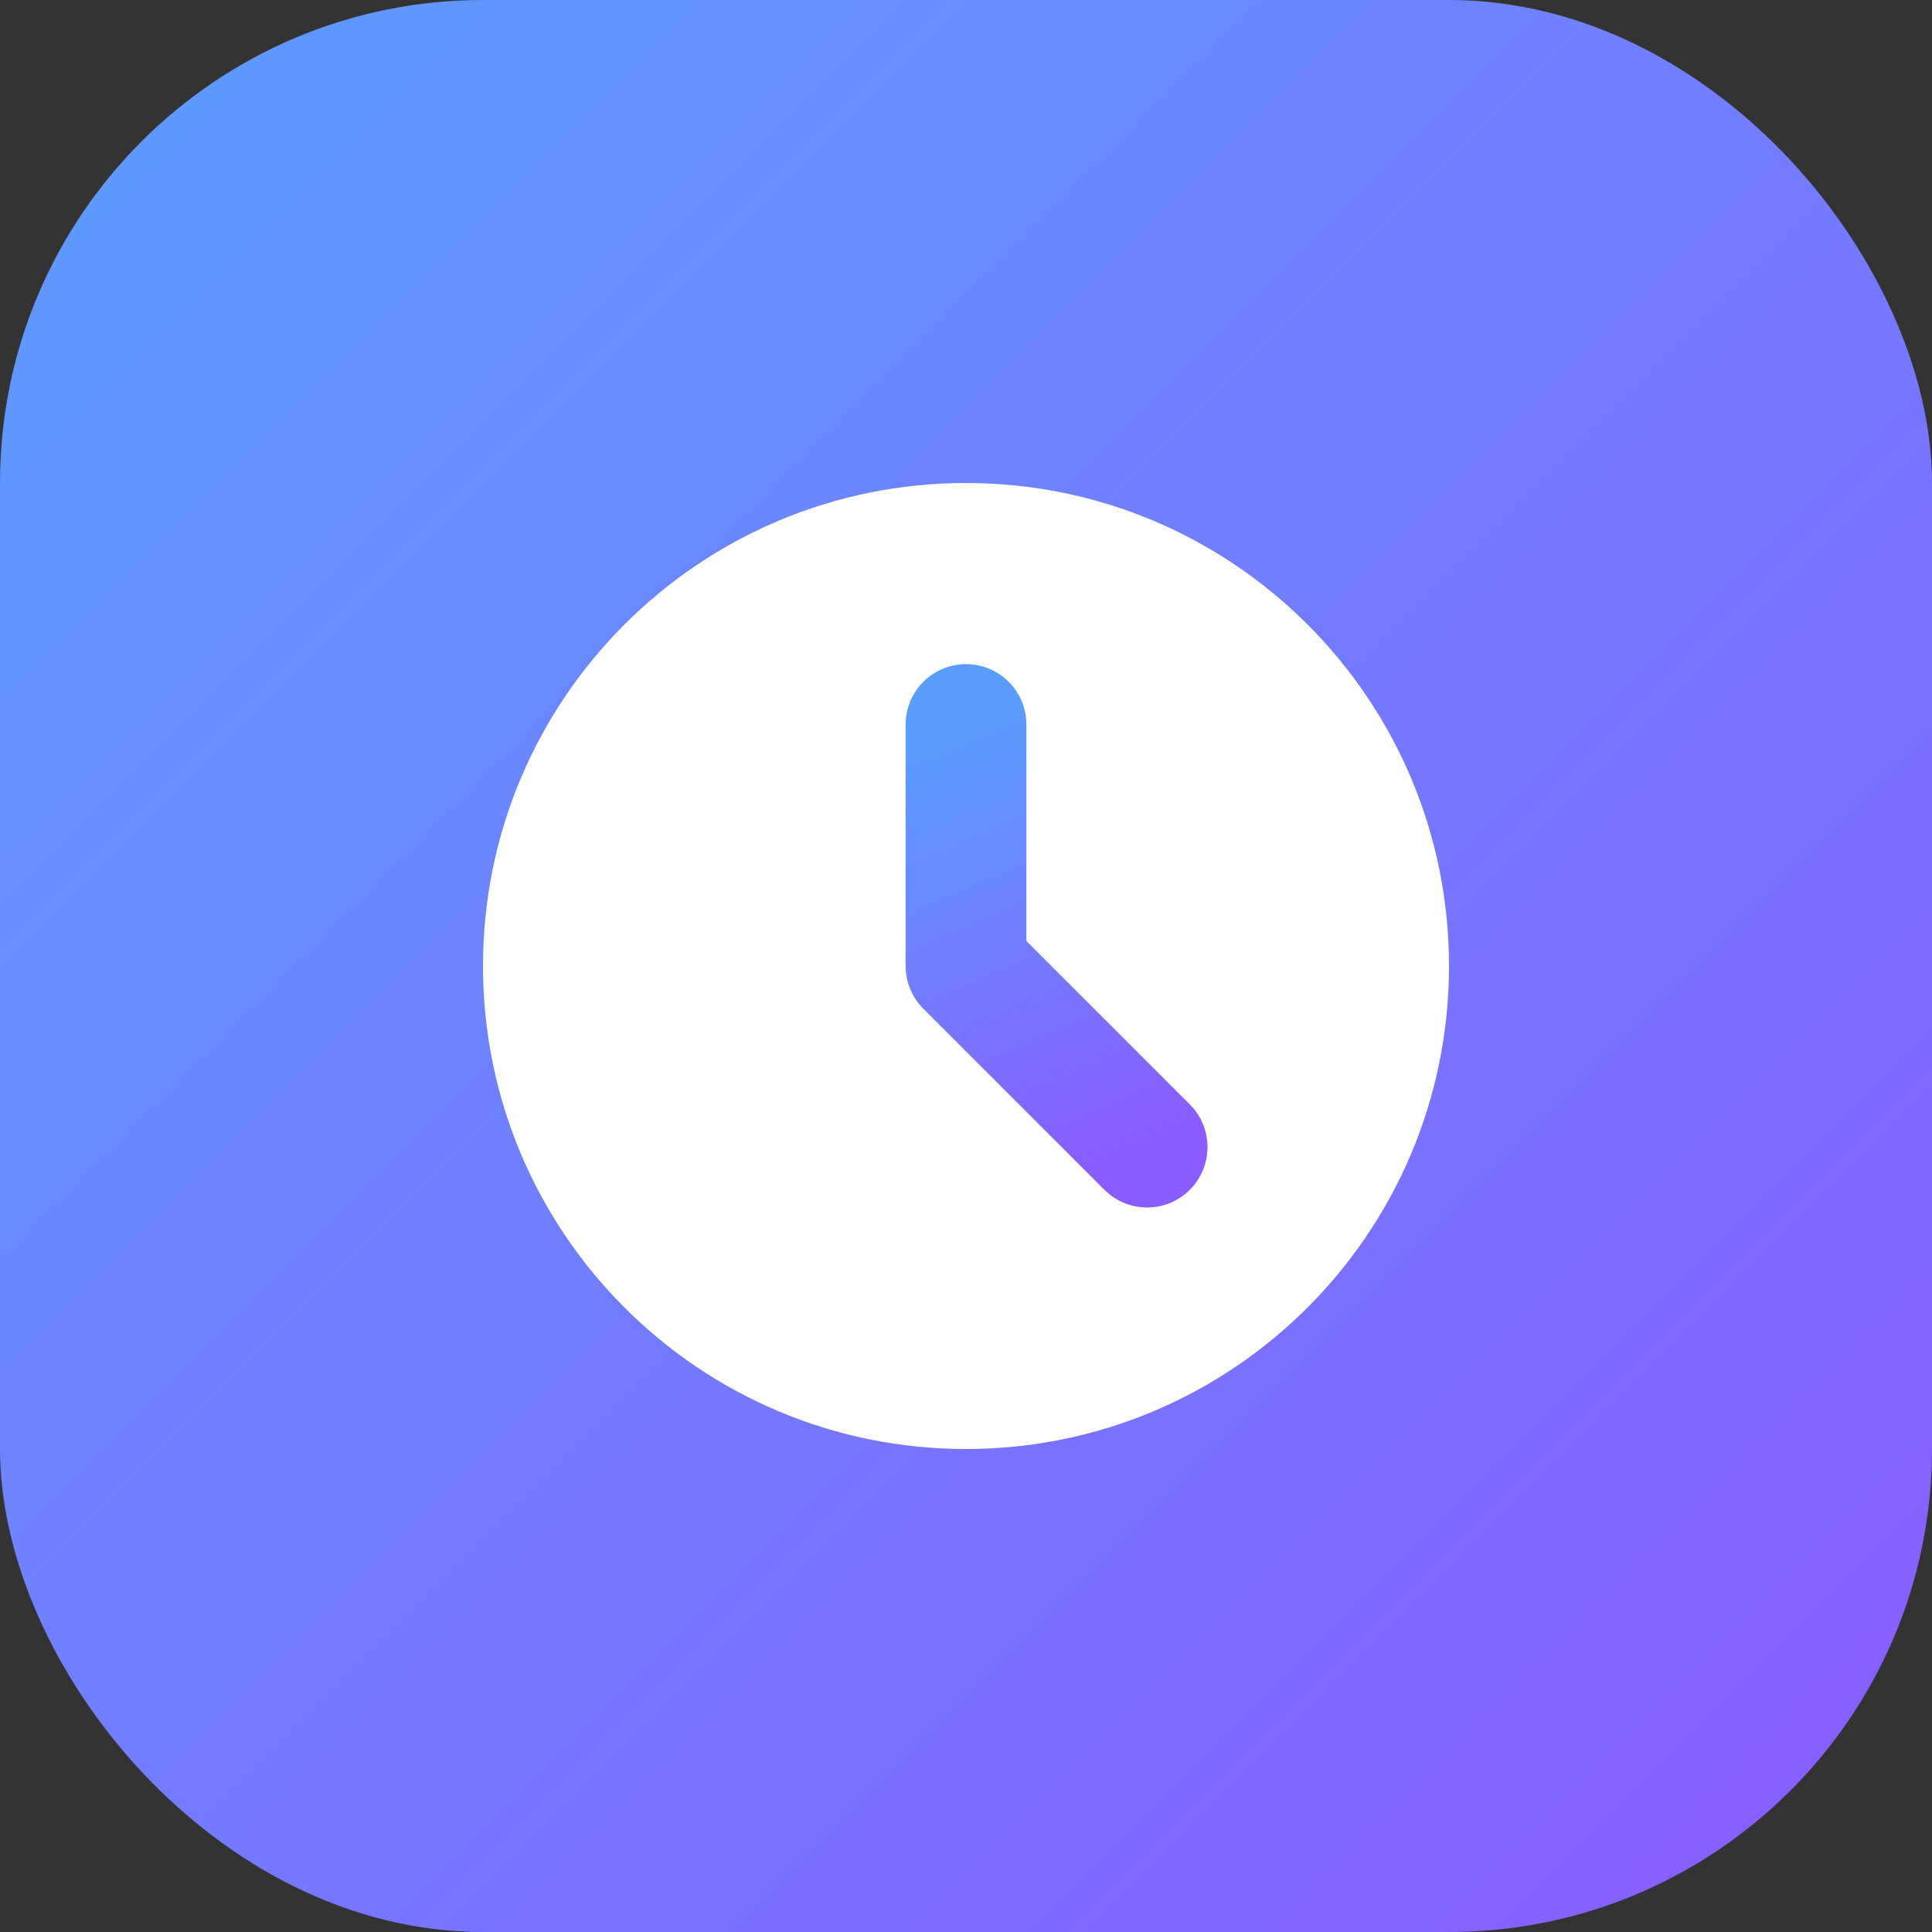 <svg width="32" height="32" viewBox="0 0 32 32" fill="none" xmlns="http://www.w3.org/2000/svg">
  <rect x="0" y="0" width="32" height="32" fill="#333333" stroke="none"/>
  <rect width="32" height="32" rx="8" fill="url(#gradient)"/>
  <path d="M8 16C8 11.582 11.582 8 16 8C20.418 8 24 11.582 24 16C24 20.418 20.418 24 16 24C11.582 24 8 20.418 8 16Z" fill="white"/>
  <path d="M16 12V16L19 19" stroke="url(#gradient2)" stroke-width="2" stroke-linecap="round" stroke-linejoin="round"/>
  <defs>
    <linearGradient id="gradient" x1="0" y1="0" x2="32" y2="32" gradientUnits="userSpaceOnUse">
      <stop stop-color="#5B9DFF"/>
      <stop offset="1" stop-color="#8A5BFF"/>
    </linearGradient>
    <linearGradient id="gradient2" x1="16" y1="12" x2="19" y2="19" gradientUnits="userSpaceOnUse">
      <stop stop-color="#5B9DFF"/>
      <stop offset="1" stop-color="#8A5BFF"/>
    </linearGradient>
  </defs>
</svg>

